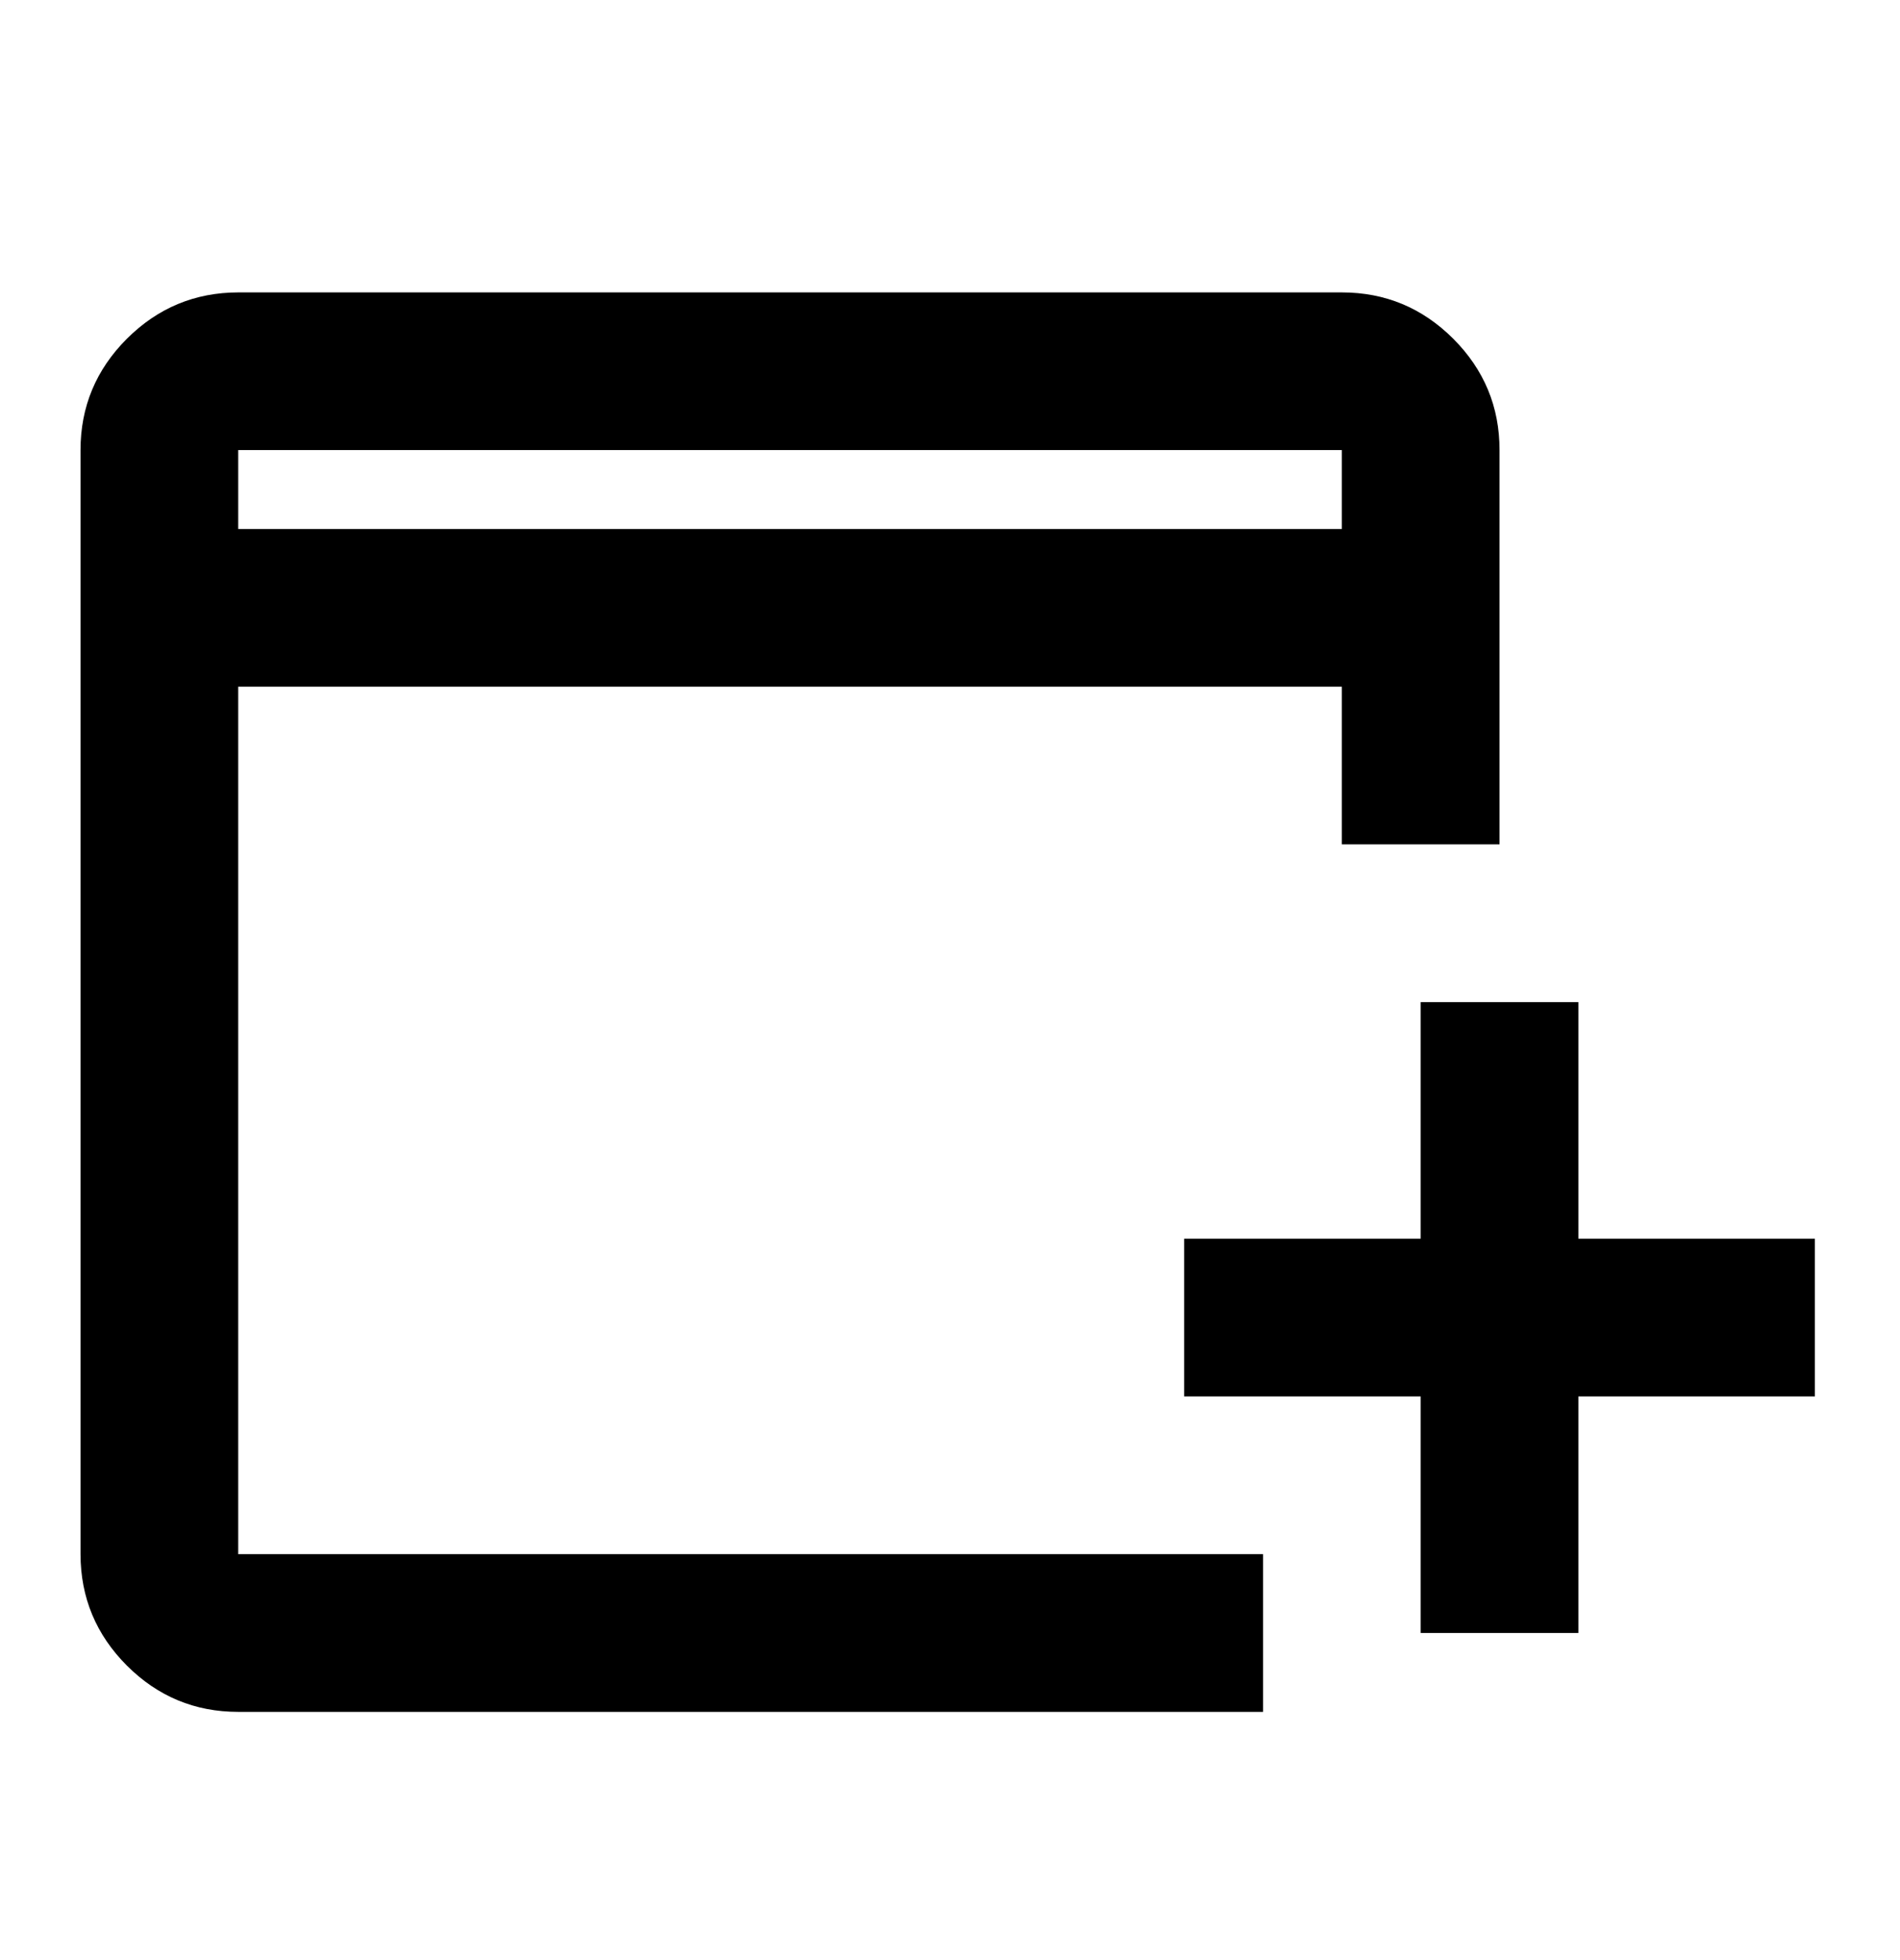 <svg width="32" height="33" viewBox="0 0 32 33" fill="none" xmlns="http://www.w3.org/2000/svg">
<path d="M23.927 27.493V23.51H19.944V20.855H23.927V16.872H26.583V20.855H30.566V23.51H26.583V27.493H23.927ZM4.012 28.821C3.282 28.821 2.657 28.561 2.137 28.042C1.618 27.522 1.357 26.897 1.356 26.166V7.578C1.356 6.848 1.617 6.223 2.137 5.703C2.658 5.184 3.282 4.924 4.012 4.923H22.599C23.33 4.923 23.955 5.183 24.476 5.703C24.996 6.224 25.256 6.849 25.255 7.578V14.216H22.599V11.561H4.012V26.166H21.272V28.821H4.012ZM4.012 8.906H22.599V7.578H4.012V8.906Z" fill="black"/>
</svg>
